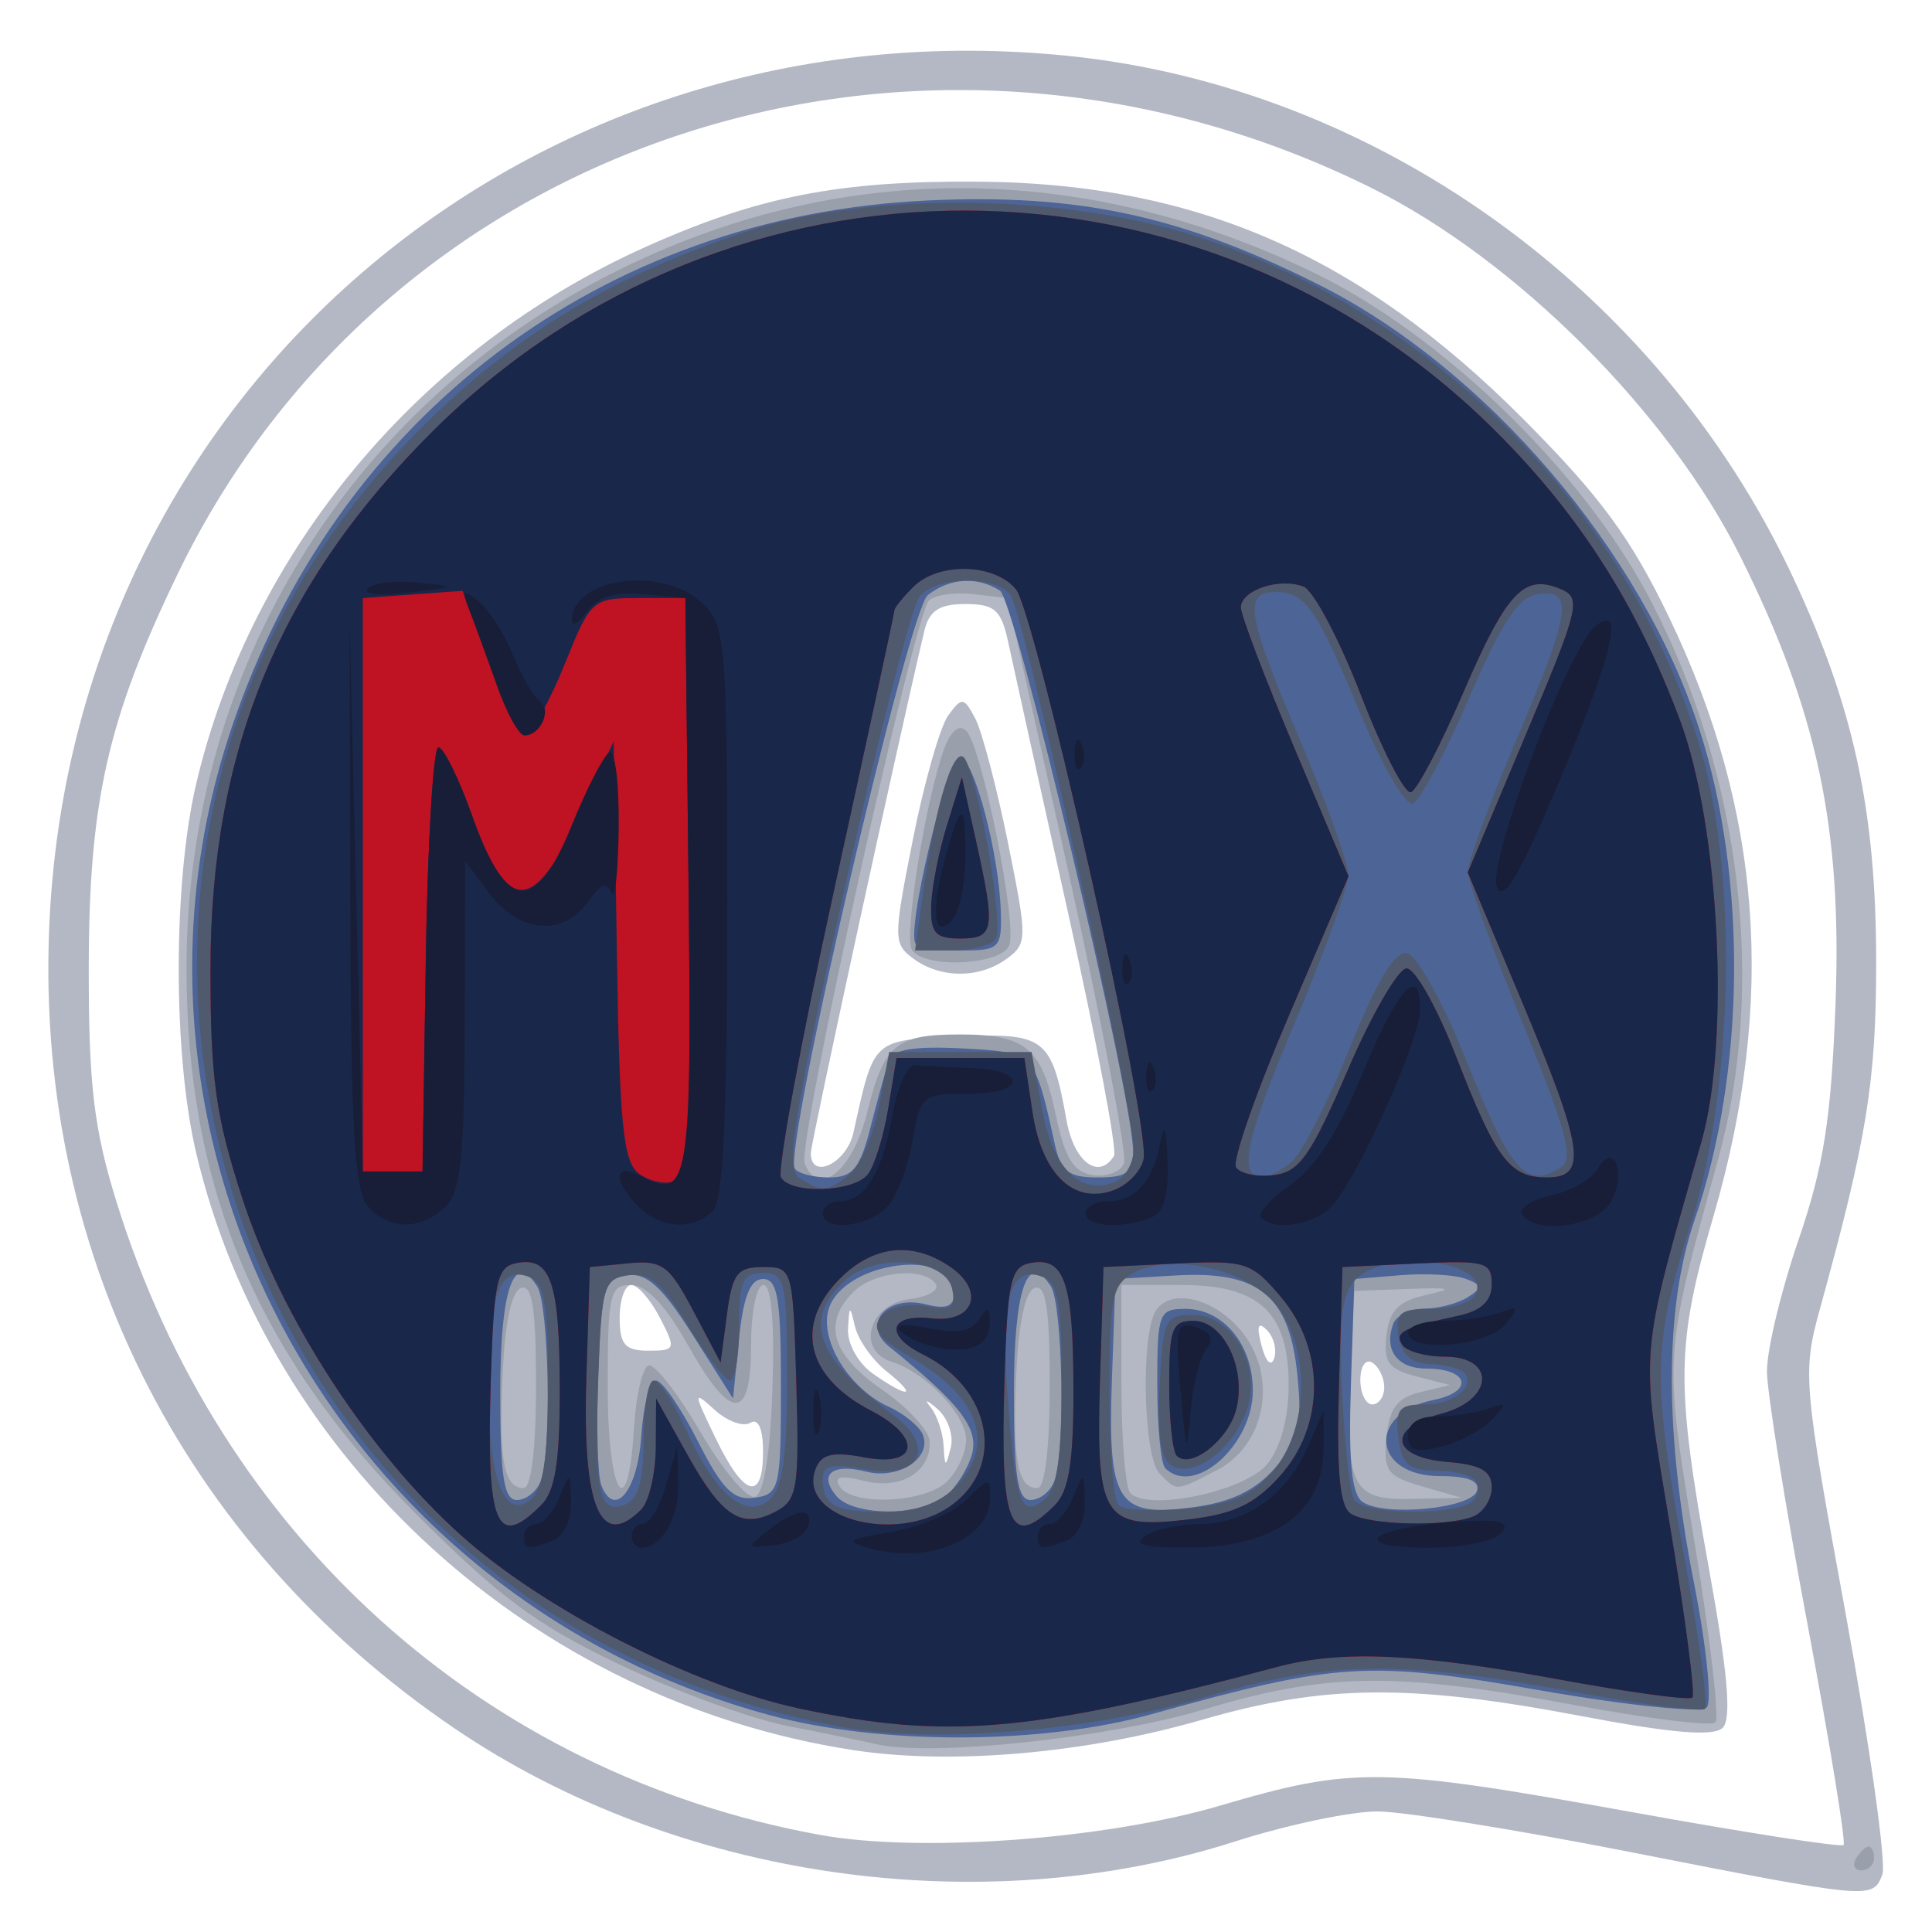 <?xml version="1.0" encoding="UTF-8" standalone="no"?>
<!-- Created with Inkscape (http://www.inkscape.org/) -->

<svg
   xmlns:dc="http://purl.org/dc/elements/1.1/"
   xmlns:cc="http://creativecommons.org/ns#"
   xmlns:rdf="http://www.w3.org/1999/02/22-rdf-syntax-ns#"
   xmlns:svg="http://www.w3.org/2000/svg"
   xmlns="http://www.w3.org/2000/svg"
   xmlns:sodipodi="http://sodipodi.sourceforge.net/DTD/sodipodi-0.dtd"
   xmlns:inkscape="http://www.inkscape.org/namespaces/inkscape"
   width="160"
   height="160"
   id="svg4275"
   version="1.1"
   inkscape:version="0.92.3 (2405546, 2018-03-11)"
   sodipodi:docname="max-mate-icon.svg">
  <defs
     id="defs4277" />
  <sodipodi:namedview
     id="base"
     pagecolor="#ffffff"
     bordercolor="#666666"
     borderopacity="1.0"
     inkscape:pageopacity="0.0"
     inkscape:pageshadow="2"
     inkscape:zoom="1.4142136"
     inkscape:cx="-100.72853"
     inkscape:cy="-49.36981"
     inkscape:document-units="px"
     inkscape:current-layer="layer1"
     showgrid="false"
     inkscape:window-width="1920"
     inkscape:window-height="1058"
     inkscape:window-x="1366"
     inkscape:window-y="0"
     inkscape:window-maximized="1"
     inkscape:snap-global="true"
     inkscape:snap-bbox="true"
     inkscape:bbox-nodes="true"
     inkscape:object-paths="true"
     inkscape:snap-intersection-paths="true"
     inkscape:snap-smooth-nodes="true"
     inkscape:snap-bbox-edge-midpoints="true"
     inkscape:snap-bbox-midpoints="true"
     inkscape:bbox-paths="true">
    <inkscape:grid
       type="xygrid"
       id="grid4292"
       empspacing="4"
       visible="true"
       enabled="true"
       snapvisiblegridlinesonly="true" />
  </sodipodi:namedview>
  <g
     inkscape:label="Layer 1"
     inkscape:groupmode="layer"
     id="layer1"
     transform="translate(0,-892.362)">
    <g
       id="g93"
       transform="matrix(0.742,0,0,0.742,196.988,277.025)">
      <path
         style="fill:#b3b8c4;stroke-width:1.333"
         d="m -83.653,1035.979 c -12.467,-2.446 -25.067,-4.473 -28,-4.506 -2.933,-0.033 -10.133,1.478 -16,3.357 -28.37,9.088 -62.383,4.159 -87.09,-12.619 -30.685,-20.838 -47.185,-54.002 -45.18,-90.808 3.218,-59.07 53.981,-101.92 113.583,-95.879 34.397,3.486 65.848,26.039 80.884,57.999 6.842,14.544 9.376,26.215 9.376,43.19 0,13.288 -1.042,19.707 -6.276,38.667 -1.961,7.105 -1.871,8.168 2.89,34.136 2.703,14.742 4.536,27.792 4.072,29 -1.069,2.786 -1.178,2.777 -28.26,-2.536 z m -45.647,-5.158 c 14.855,-4.376 18.002,-4.326 45.984,0.731 12.702,2.295 23.32,3.945 23.596,3.667 0.276,-0.279 -1.524,-11.307 -4,-24.507 -2.476,-13.2 -4.524,-25.937 -4.551,-28.305 -0.027,-2.368 1.549,-8.968 3.502,-14.667 2.838,-8.281 3.672,-13.595 4.153,-26.464 0.734,-19.629 -2.041,-32.645 -10.637,-49.898 -8,-16.056 -25.022,-33.075 -41.068,-41.062 -50.27,-25.022 -109.751,-5.813 -133.342,43.062 -7.82,16.201 -9.9,25.432 -9.914,44 -0.01,12.993 0.569,17.88 3.08,26 11.543,37.335 41.013,63.872 78.528,70.711 11.129,2.029 31.828,0.514 44.669,-3.268 z m -40.979,-6.198 c -35.635,-5.469 -65.235,-32.394 -73.32,-66.695 -2.59,-10.987 -2.579,-30.156 0.023,-41.196 6.139,-26.045 25.029,-48.606 50.128,-59.868 12.572,-5.641 21.562,-7.407 37.128,-7.295 24.253,0.175 42.615,8.172 60.871,26.512 8.596,8.636 11.997,13.262 16.253,22.109 10.375,21.567 11.949,42.843 4.948,66.875 -4.183,14.357 -4.237,18.659 -0.495,39.312 2.098,11.576 2.545,16.746 1.536,17.755 -1.009,1.009 -5.649,0.622 -15.935,-1.33 -18.964,-3.598 -28.577,-3.499 -42.158,0.434 -13.061,3.782 -27.967,5.077 -38.979,3.387 z m -10.041,-33.323 c 0,-2.541 -0.534,-3.748 -1.417,-3.203 -0.78,0.482 -2.563,-0.16 -3.962,-1.427 -2.442,-2.21 -2.437,-2.079 0.115,3.203 3.15,6.519 5.265,7.092 5.265,1.427 z m 19.466,-4.75 c -1.168,-1.016 -1.526,-1.125 -0.795,-0.242 0.731,0.883 1.398,2.835 1.483,4.338 0.139,2.464 0.218,2.488 0.795,0.242 0.352,-1.37 -0.315,-3.322 -1.483,-4.338 z m 49.867,-2.426 c 0,-1.057 -0.6,-2.292 -1.333,-2.745 -0.733,-0.453 -1.333,0.411 -1.333,1.921 0,1.51 0.6,2.745 1.333,2.745 0.733,0 1.333,-0.865 1.333,-1.921 z m -55.547,-1.775 c -1.584,-1.267 -3.165,-3.504 -3.512,-4.97 -0.583,-2.46 -0.644,-2.44 -0.786,0.258 -0.087,1.641 1.146,3.836 2.809,5 3.996,2.799 5.086,2.589 1.49,-0.287 z m 42.438,-4.612 c -0.989,-0.989 -1.163,-0.469 -0.583,1.749 0.471,1.803 1.076,2.407 1.409,1.409 0.321,-0.962 -0.051,-2.383 -0.826,-3.158 z m -67.73,-1.358 c -1.043,-2.017 -2.481,-3.667 -3.195,-3.667 -0.715,0 -1.299,1.65 -1.299,3.667 0,2.98 0.598,3.667 3.195,3.667 3.056,0 3.113,-0.159 1.299,-3.667 z m 21.597,-20.667 c 2.329,-10.56 2.048,-10.3 11.603,-10.726 9.817,-0.437 10.513,0.099 12.191,9.392 0.834,4.623 3.593,6.669 5.289,3.924 0.366,-0.592 -1.929,-12.742 -5.101,-27 -3.171,-14.258 -6.183,-27.874 -6.692,-30.257 -0.787,-3.68 -1.51,-4.333 -4.795,-4.333 -2.912,0 -4.045,0.742 -4.581,3 -2.844,11.975 -12.672,57.179 -12.672,58.288 0,3.055 4.004,1.129 4.758,-2.288 z m 6.71,-19.404 c -2.27,-1.66 -2.273,-2.252 -0.074,-13.326 1.266,-6.374 3.041,-12.601 3.945,-13.837 1.524,-2.084 1.743,-2.06 3.007,0.326 0.75,1.415 2.392,7.636 3.648,13.823 2.184,10.76 2.18,11.326 -0.11,13 -3.051,2.231 -7.376,2.236 -10.416,0.013 z"
         id="path107"
         inkscape:connector-curvature="0" />
      <path
         style="fill:#9a9fac;stroke-width:1.333"
         d="m -58.32,1036.712 c 0.453,-0.733 1.089,-1.333 1.412,-1.333 0.323,0 0.588,0.6 0.588,1.333 0,0.733 -0.635,1.333 -1.412,1.333 -0.777,0 -1.041,-0.6 -0.588,-1.333 z m -109.333,-12.745 c -1.467,-0.338 -5.967,-1.259 -10,-2.048 -4.033,-0.789 -12.433,-3.865 -18.667,-6.835 -9.254,-4.411 -13.436,-7.508 -22.795,-16.886 -17.705,-17.741 -25.55,-36.416 -25.55,-60.818 0,-33.262 18.115,-62.771 47.678,-77.669 24.839,-12.517 52.026,-12.548 77.925,-0.088 14.552,7.001 30.301,22.282 37.812,36.689 10.088,19.351 12.927,42.883 7.527,62.401 -6.109,22.082 -6.089,21.754 -2.642,42.673 1.749,10.617 2.801,19.682 2.338,20.145 -0.463,0.463 -7.674,-0.431 -16.025,-1.988 -19.679,-3.667 -27.338,-3.567 -41.033,0.538 -10.679,3.201 -30.432,5.3 -36.568,3.887 z m -11.615,-39.695 c 0.245,-7.353 -0.119,-11.559 -1,-11.559 -0.773,0 -1.385,2.945 -1.385,6.667 0,8.659 -2.213,8.659 -7.077,-10e-4 -2.486,-4.426 -4.614,-6.665 -6.333,-6.665 -2.361,0 -2.59,1.001 -2.59,11.333 0,12.159 2.261,15.746 2.93,4.649 0.222,-3.676 0.964,-6.826 1.649,-7 0.685,-0.174 3.282,3.169 5.771,7.427 2.488,4.259 5.228,7.51 6.087,7.226 0.993,-0.329 1.703,-4.731 1.948,-12.076 z m 19.52,10.346 c 1.152,-1.152 2.095,-3.229 2.095,-4.615 0,-2.813 -4.47,-7.503 -8.313,-8.723 -4.004,-1.271 -2.515,-6.472 2.002,-6.991 2.029,-0.233 3.344,-0.983 2.921,-1.667 -1.218,-1.971 -6.885,-1.444 -9.182,0.853 -3.487,3.487 -2.458,7.013 3.187,10.917 2.905,2.01 5.306,4.631 5.333,5.824 0.079,3.402 -3.266,5.386 -7.354,4.36 -2.59,-0.65 -3.384,-0.472 -2.716,0.609 1.389,2.247 9.598,1.86 12.025,-0.567 z m 35.709,-1.92 c 1.482,-1.831 2.386,-5.163 2.386,-8.799 0,-8.146 -3.261,-11.186 -12,-11.186 h -6.667 v 11.111 c 0,6.111 0.45,11.569 1,12.128 2.034,2.067 12.834,-0.233 15.281,-3.254 z m -12.014,1.082 c -1.82,-1.82 -2.142,-15.48 -0.429,-18.183 1.719,-2.712 6.91,-1.311 9.866,2.663 3.745,5.036 2.274,12.373 -3.031,15.117 -4.656,2.407 -4.417,2.392 -6.406,0.403 z m 29.32,1.421 c -3.941,-1.136 -4.369,-1.724 -4,-5.494 0.317,-3.234 1.193,-4.41 3.747,-5.024 l 3.333,-0.802 -3.751,-0.964 c -3.111,-0.8 -3.68,-1.58 -3.333,-4.578 0.321,-2.782 1.338,-3.82 4.417,-4.509 3.213,-0.719 2.82,-0.852 -2,-0.673 l -6,0.222 -0.405,8.626 c -0.623,13.289 0.045,14.731 6.763,14.588 l 5.641,-0.12 -4.413,-1.272 z m -98.92,-11.265 c 0,-8.56 -0.42,-11.306 -1.667,-10.894 -1.061,0.351 -1.812,3.857 -2.066,9.645 -0.424,9.669 0.138,12.693 2.357,12.693 0.838,0 1.375,-4.472 1.375,-11.444 z m 57.333,0 c 0,-8.56 -0.42,-11.306 -1.667,-10.894 -1.061,0.351 -1.812,3.857 -2.066,9.645 -0.424,9.669 0.138,12.693 2.357,12.693 0.838,0 1.375,-4.472 1.375,-11.444 z m -20.382,-30.463 c 1.888,-7.632 3.182,-8.719 10.382,-8.719 7.314,0 9.09,1.483 10.659,8.903 1.049,4.961 1.983,6.48 4.176,6.794 1.554,0.222 3.11,-0.378 3.459,-1.333 0.348,-0.955 -2.435,-15.537 -6.185,-32.404 l -6.819,-30.667 -3.807,-0.438 c -2.094,-0.241 -4.328,0.083 -4.964,0.719 -1.659,1.659 -14.697,60.661 -13.877,62.799 1.522,3.966 5.369,0.849 6.978,-5.654 z m 4.993,-18.183 c -0.921,-1.491 1.571,-16.925 3.626,-22.461 0.744,-2.004 1.666,-2.745 2.446,-1.966 1.73,1.73 5.712,21.561 4.805,23.926 -0.866,2.257 -9.545,2.657 -10.877,0.501 z"
         id="path105"
         inkscape:connector-curvature="0" />
      <path
         style="fill:#4d6496;stroke-width:1.333"
         d="m -179.482,1020.749 c -48.145,-12.976 -75.8,-63.605 -60.172,-110.159 11.668,-34.76 41.27,-57.21 77.687,-58.919 16.807,-0.789 28.29,1.679 43.648,9.382 18.659,9.359 36.093,29.724 42.511,49.66 5.353,16.628 5.142,38.235 -0.536,54.737 -3.372,9.8 -3.392,23.733 -0.058,40.596 1.377,6.967 2.011,13.184 1.409,13.817 -0.61,0.641 -8.875,-0.209 -18.659,-1.918 -19.133,-3.342 -22.476,-3.135 -43.335,2.679 -12.212,3.404 -30.135,3.457 -42.496,0.125 z m 19.44,-24.37 c 1.166,-0.917 2.523,-3.021 3.014,-4.676 0.87,-2.927 -1.231,-5.689 -9.21,-12.106 -3.12,-2.509 -0.271,-5.817 4.071,-4.727 2.353,0.591 3.181,0.247 3.181,-1.321 0,-5.096 -12.309,-3.497 -13.996,1.819 -1.094,3.448 2.232,8.902 6.66,10.919 1.754,0.799 3.487,2.228 3.85,3.175 0.991,2.581 -2.717,4.989 -6.299,4.09 -3.834,-0.962 -5.385,0.281 -3.374,2.704 1.87,2.253 9.297,2.328 12.102,0.123 z m 36.869,-3.234 c 2.662,-3.036 3.048,-4.614 2.505,-10.259 -0.861,-8.956 -4.26,-11.777 -13.542,-11.236 l -6.776,0.395 -0.389,11.129 c -0.483,13.82 0.553,15.473 9.004,14.357 4.262,-0.563 6.982,-1.86 9.198,-4.387 z m -12.257,0.012 c -0.489,-0.489 -0.889,-4.689 -0.889,-9.333 0,-7.97 0.176,-8.444 3.127,-8.444 4.242,0 7.54,3.983 7.54,9.105 0,6.1 -6.545,11.905 -9.778,8.673 z m 34.785,2.556 c 0.368,-1.119 -0.976,-1.667 -4.087,-1.667 -7.597,0 -8.213,-7.008 -0.747,-8.501 4.558,-0.912 3.96,-3.499 -0.808,-3.499 -3.238,0 -4.77,-2.074 -3.693,-5 0.337,-0.917 1.899,-1.676 3.47,-1.687 1.572,-0.011 3.741,-0.579 4.82,-1.262 1.699,-1.075 1.673,-1.352 -0.193,-2.068 -1.186,-0.455 -4.469,-0.637 -7.296,-0.405 l -5.14,0.422 -0.388,11.887 c -0.281,8.598 0.088,12.199 1.333,13.015 2.512,1.645 12.088,0.715 12.729,-1.235 z m -104.483,-1.109 c 1.227,-3.198 0.928,-19.639 -0.395,-21.728 -2.603,-4.109 -4.129,0.295 -4.129,11.916 0,9.301 0.408,11.921 1.857,11.921 1.022,0 2.222,-0.949 2.667,-2.109 z m 11.216,-4.995 c 0.224,-3.426 0.963,-6.229 1.644,-6.229 0.681,0 2.777,3.038 4.659,6.751 2.745,5.416 4.001,6.668 6.356,6.333 2.776,-0.395 2.935,-1.067 2.935,-12.418 0,-9.778 -0.37,-12 -2,-12 -1.421,0 -2.196,1.93 -2.676,6.667 l -0.676,6.667 -4.483,-7.072 c -3.433,-5.415 -5.148,-6.977 -7.324,-6.667 -2.586,0.369 -2.877,1.352 -3.235,10.954 -0.216,5.802 -0.066,11.402 0.334,12.444 1.466,3.82 4.069,0.655 4.466,-5.431 z m 46.118,4.995 c 1.227,-3.198 0.928,-19.639 -0.395,-21.728 -2.603,-4.109 -4.129,0.295 -4.129,11.916 0,9.301 0.408,11.921 1.857,11.921 1.022,0 2.222,-0.949 2.667,-2.109 z m -20.51,-39.558 c 0.798,-3.117 1.714,-6.447 2.035,-7.4 0.411,-1.217 2.842,-1.614 8.162,-1.333 8.142,0.43 8.076,0.361 10.364,10.734 0.661,2.999 1.532,3.667 4.783,3.667 3.243,0 3.968,-0.552 3.939,-3 -0.075,-6.348 -13.171,-61.432 -14.86,-62.503 -2.541,-1.611 -5.603,-1.419 -8.046,0.503 -2.145,1.688 -16.129,61.934 -14.854,63.996 0.341,0.552 2.062,1.004 3.824,1.004 2.652,0 3.453,-0.975 4.654,-5.667 z m 5.043,-20.387 c -1.174,-1.174 3.489,-20.775 4.942,-20.774 1.521,6.6e-4 4.347,10.686 4.539,17.161 0.12,4.048 -0.165,4.333 -4.316,4.333 -2.444,0 -4.769,-0.324 -5.165,-0.72 z"
         id="path103"
         inkscape:connector-curvature="0" />
      <path
         style="fill:#505a6f;stroke-width:1.333"
         d="m -171.302,1022.09 c -71.071,-12.961 -96.977,-99.528 -44.244,-147.848 9.641,-8.835 19.635,-14.565 33.226,-19.05 13.961,-4.608 35.825,-4.323 50.953,0.663 26.003,8.571 47.209,30.064 55.44,56.191 4.427,14.051 4.043,38.384 -0.85,53.902 -4.293,13.614 -4.354,17.224 -0.64,37.533 1.597,8.729 2.599,16.174 2.228,16.546 -0.371,0.371 -7.193,-0.522 -15.16,-1.986 -19.063,-3.502 -27.163,-3.362 -40.735,0.706 -12.391,3.714 -30.11,5.187 -40.217,3.344 z m -33.018,-38.25 c 0,-9.05 -0.412,-11.37 -2.135,-12.031 -3.259,-1.251 -4.489,2.018 -4.512,11.99 -0.024,10.501 1.753,15.313 4.739,12.835 1.377,-1.143 1.907,-4.698 1.907,-12.795 z m 10.667,6.062 c 0,-3.588 0.509,-6.524 1.131,-6.524 0.622,0 2.205,2.382 3.518,5.294 3.314,7.349 6.679,10.257 9.326,8.06 1.533,-1.272 2.025,-4.557 2.025,-13.517 0,-10.948 -0.2,-11.837 -2.667,-11.837 -2.272,0 -2.667,0.889 -2.667,6 0,3.3 -0.454,6 -1.01,6 -0.555,0 -2.665,-2.74 -4.688,-6.09 -2.859,-4.733 -4.342,-5.996 -6.657,-5.667 -2.776,0.394 -3.005,1.186 -3.369,11.645 -0.441,12.674 0.075,15.071 3.007,13.946 1.458,-0.56 2.05,-2.67 2.05,-7.311 z m 34.667,5.476 c 4.699,-4.699 2.966,-9.986 -4.767,-14.549 -3.767,-2.223 -4.51,-3.246 -3.359,-4.632 0.854,-1.029 2.934,-1.5 4.934,-1.118 2.837,0.542 3.372,0.209 2.981,-1.853 -0.659,-3.474 -8.479,-4.175 -11.913,-1.068 -4.85,4.389 -3.345,8.634 5.347,15.082 4.855,3.602 2.946,7.208 -3.205,6.054 -3.6,-0.675 -4.684,-0.433 -4.684,1.047 0,2.976 1.353,3.704 6.889,3.704 3.333,0 6.039,-0.928 7.778,-2.667 z m 12,-11.538 c 0,-9.05 -0.412,-11.37 -2.135,-12.031 -3.622,-1.39 -4.719,2.397 -3.891,13.442 0.895,11.948 1.486,13.569 4.145,11.363 1.347,-1.118 1.881,-4.748 1.881,-12.773 z m 23.588,9.635 c 4.011,-4.663 4.208,-13.634 0.406,-18.467 -3.128,-3.977 -11.654,-5.952 -15.895,-3.683 -2.478,1.326 -2.766,2.704 -2.766,13.211 0,6.452 0.45,12.189 1,12.748 0.55,0.56 3.965,0.737 7.588,0.393 5.034,-0.477 7.315,-1.469 9.667,-4.203 z m -11.336,-0.607 c -1.185,-0.733 -1.603,-3.555 -1.325,-8.947 0.38,-7.37 0.617,-7.876 3.688,-7.876 4.532,0 7.776,5.81 6.007,10.756 -1.557,4.353 -5.969,7.55 -8.37,6.066 z m 33.802,3.755 c 1.252,-2.026 -0.263,-3.113 -4.438,-3.183 -2.936,-0.05 -3.696,-0.752 -4.039,-3.728 -0.361,-3.137 0.061,-3.667 2.921,-3.667 3.285,0 5.832,-2.113 4.343,-3.602 -0.417,-0.417 -2.127,-0.827 -3.8,-0.911 -2.08,-0.105 -3.177,-1.102 -3.468,-3.153 -0.361,-2.541 0.188,-3 3.588,-3 2.208,0 4.426,-0.667 4.93,-1.482 2.303,-3.726 -9.703,-5.383 -13.257,-1.829 -1.562,1.562 -1.911,4.437 -1.533,12.625 0.269,5.831 0.872,11.221 1.339,11.978 1.122,1.816 12.287,1.777 13.414,-0.047 z m -69.743,-36.245 c 1.185,-0.917 2.669,-4.367 3.297,-7.667 l 1.142,-6 h 7.945 7.945 l 1.163,6.367 c 1.207,6.606 4.222,9.64 8.099,8.152 1.153,-0.443 2.11,-2.09 2.127,-3.662 0.046,-4.405 -12.302,-59.972 -13.746,-61.857 -1.708,-2.229 -8.244,-2.124 -10.143,0.164 -0.836,1.007 -4.621,15.752 -8.411,32.768 -5.824,26.145 -6.595,31.125 -4.977,32.149 2.518,1.593 3.012,1.557 5.56,-0.414 z m 8.174,-31.196 c 1.412,-10.299 3.628,-17.283 4.786,-15.08 1.664,3.166 4.269,18.527 3.385,19.957 -0.448,0.726 -2.661,1.319 -4.918,1.319 h -4.103 z m 41.098,29.862 c 1.152,-0.917 4.093,-6.636 6.535,-12.71 3.056,-7.6 5.057,-10.925 6.418,-10.663 1.088,0.209 4.021,5.479 6.518,11.71 5.161,12.878 6.749,14.68 10.72,12.163 1.404,-0.89 0.497,-4.249 -4.333,-16.043 -3.36,-8.204 -6.109,-15.819 -6.109,-16.922 0,-1.103 2.4,-7.644 5.333,-14.536 6.17,-14.496 6.552,-17.034 2.472,-16.426 -2.178,0.324 -4.014,3.106 -7.693,11.657 -2.658,6.177 -5.479,11.447 -6.269,11.71 -0.79,0.263 -3.39,-4.191 -5.777,-9.898 -5.058,-12.095 -6.185,-13.71 -9.563,-13.71 -3.6,0 -3.159,2.595 2.83,16.667 2.933,6.892 5.333,13.595 5.333,14.895 0,1.3 -2.732,8.836 -6.071,16.747 -5.512,13.058 -6.313,17.025 -3.438,17.025 0.55,0 1.942,-0.75 3.095,-1.667 z"
         id="path101"
         inkscape:connector-curvature="0" />
      <path
         style="fill:#bf1222;stroke-width:1.333"
         d="m -176.32,1019.972 c -11.839,-2.543 -28.442,-11.032 -37.604,-19.227 -10.415,-9.315 -20.184,-24.35 -24.527,-37.747 -2.971,-9.165 -3.549,-13.346 -3.539,-25.619 0.019,-24.434 7.769,-43.084 24.989,-60.138 33.012,-32.694 85.701,-32.573 118.546,0.273 9.321,9.321 15.686,19.324 20.496,32.21 4.39,11.763 5.602,35.714 2.377,46.989 -7.012,24.517 -6.871,22.772 -3.493,42.979 1.698,10.157 2.815,18.739 2.482,19.072 -0.332,0.333 -7.123,-0.593 -15.089,-2.057 -15.825,-2.908 -24.131,-3.266 -31.304,-1.352 -27.477,7.332 -36.898,8.148 -53.333,4.618 z m -28.762,-22.689 c 1.567,-1.567 2.09,-4.844 2.075,-13 -0.022,-11.917 -0.994,-14.75 -4.806,-14.021 -2.208,0.423 -2.553,1.976 -2.893,13.031 -0.502,16.294 0.594,19.02 5.625,13.99 z m 11.162,0.495 c 0.88,-0.88 1.615,-4.03 1.632,-7 l 0.032,-5.4 3.486,6.262 c 3.892,6.992 6.08,8.387 9.927,6.328 2.369,-1.268 2.581,-2.63 2.237,-14.329 -0.377,-12.799 -0.414,-12.928 -3.714,-12.928 -2.883,0 -3.428,0.72 -4.034,5.333 l -0.701,5.333 -3.033,-5.746 c -2.722,-5.157 -3.47,-5.704 -7.299,-5.333 l -4.266,0.413 -0.385,12.468 c -0.443,14.341 1.571,19.147 6.118,14.599 z m 34.484,-0.369 c 6.243,-4.373 4.669,-13.134 -3.045,-16.947 -4.353,-2.152 -3.758,-4.56 0.994,-4.022 4.667,0.528 5.997,-2.997 2.148,-5.693 -4.209,-2.948 -8.632,-2.506 -12.375,1.236 -5.157,5.157 -3.794,11.01 3.433,14.748 5.769,2.983 5.322,6.356 -0.692,5.228 -3.607,-0.677 -4.839,-0.387 -5.482,1.29 -2.082,5.426 8.877,8.462 15.019,4.16 z m 11.687,-0.126 c 1.567,-1.567 2.09,-4.844 2.075,-13 -0.022,-11.917 -0.994,-14.75 -4.806,-14.021 -2.208,0.423 -2.553,1.976 -2.893,13.031 -0.502,16.294 0.594,19.02 5.625,13.99 z m 25.095,-3.217 c 5.052,-5.597 5.122,-14.087 0.165,-19.978 -3.31,-3.934 -3.949,-4.14 -11.667,-3.769 l -8.165,0.393 -0.385,12.468 c -0.478,15.482 0.336,16.806 9.674,15.726 5.231,-0.605 7.52,-1.673 10.378,-4.839 z m -11.491,-2.29 c -0.463,-0.463 -0.842,-4.042 -0.842,-7.953 0,-6.247 0.327,-7.111 2.695,-7.111 3.365,0 5.938,5.297 4.792,9.863 -0.862,3.434 -5.097,6.749 -6.645,5.201 z m 33.049,6.793 c 1.16,-0.445 2.109,-1.909 2.109,-3.253 0,-1.861 -1.192,-2.542 -5,-2.857 -6.306,-0.522 -6.713,-3.8 -0.667,-5.367 5.891,-1.527 6.205,-6.38 0.412,-6.38 -2.157,0 -4.295,-0.604 -4.751,-1.343 -0.857,-1.387 0.084,-1.867 6.339,-3.238 2.531,-0.555 3.667,-1.641 3.667,-3.508 0,-2.471 -0.719,-2.671 -8.333,-2.308 l -8.333,0.397 -0.384,13.223 c -0.281,9.68 0.076,13.515 1.333,14.313 2.019,1.281 10.58,1.483 13.609,0.321 z m -36.745,-39.926 c 0.751,-3.812 -12.076,-60.988 -14.267,-63.598 -2.436,-2.901 -8.658,-3.03 -11.451,-0.238 -1.152,1.152 -2.095,2.321 -2.095,2.598 0,0.277 -3.033,14.338 -6.739,31.248 -3.707,16.91 -6.371,31.341 -5.921,32.069 1.165,1.885 8.078,1.64 9.68,-0.343 0.74,-0.917 1.766,-4.217 2.28,-7.333 l 0.935,-5.667 h 7.134 7.134 l 0.905,6.034 c 1.042,6.947 4.605,10.367 9.079,8.716 1.565,-0.578 3.062,-2.146 3.326,-3.485 z m -23.71,-28.264 c 0.056,-2.017 0.85,-6.067 1.765,-9 l 1.662,-5.333 1.569,7.066 c 2.216,9.978 2.061,10.934 -1.765,10.934 -2.772,0 -3.316,-0.617 -3.231,-3.667 z m 46.497,18.333 c 2.681,-6.233 5.638,-11.333 6.57,-11.333 0.932,0 3.396,4.373 5.476,9.719 4.519,11.616 6.014,13.614 10.184,13.614 4.578,0 4.128,-3.133 -2.835,-19.729 l -6.005,-14.314 6.005,-14.25 c 6.698,-15.895 6.823,-16.441 4.005,-17.523 -3.806,-1.46 -5.779,0.722 -10.439,11.543 -2.574,5.977 -5.235,11.053 -5.913,11.279 -0.678,0.226 -3.198,-4.671 -5.6,-10.883 -2.401,-6.212 -5.279,-11.644 -6.395,-12.072 -2.693,-1.033 -6.986,0.402 -6.986,2.335 0,0.847 2.704,7.945 6.008,15.773 l 6.008,14.234 -6.677,15.594 c -3.672,8.577 -6.319,16.173 -5.882,16.88 0.437,0.707 2.326,1.102 4.198,0.876 2.881,-0.347 4.15,-2.147 8.278,-11.743 z"
         id="path99"
         inkscape:connector-curvature="0" />
      <path
         style="fill:#19274a;stroke-width:1.333"
         d="m -176.32,1019.972 c -11.839,-2.543 -28.442,-11.032 -37.604,-19.227 -10.415,-9.315 -20.184,-24.35 -24.527,-37.747 -2.971,-9.165 -3.549,-13.346 -3.539,-25.619 0.019,-24.434 7.769,-43.084 24.989,-60.138 33.012,-32.694 85.701,-32.573 118.546,0.273 9.321,9.321 15.686,19.324 20.496,32.21 4.39,11.763 5.602,35.714 2.377,46.989 -7.012,24.517 -6.871,22.772 -3.493,42.979 1.698,10.157 2.815,18.739 2.482,19.072 -0.332,0.333 -7.123,-0.593 -15.089,-2.057 -15.825,-2.908 -24.131,-3.266 -31.304,-1.352 -27.477,7.332 -36.898,8.148 -53.333,4.618 z m -28.762,-22.689 c 1.567,-1.567 2.09,-4.844 2.075,-13 -0.022,-11.917 -0.994,-14.75 -4.806,-14.021 -2.208,0.423 -2.553,1.976 -2.893,13.031 -0.502,16.294 0.594,19.02 5.625,13.99 z m 11.162,0.495 c 0.88,-0.88 1.615,-4.03 1.632,-7 l 0.032,-5.4 3.486,6.262 c 3.892,6.992 6.08,8.387 9.927,6.328 2.369,-1.268 2.581,-2.63 2.237,-14.329 -0.377,-12.799 -0.414,-12.928 -3.714,-12.928 -2.883,0 -3.428,0.72 -4.034,5.333 l -0.701,5.333 -3.033,-5.746 c -2.722,-5.157 -3.47,-5.704 -7.299,-5.333 l -4.266,0.413 -0.385,12.468 c -0.443,14.341 1.571,19.147 6.118,14.599 z m 34.484,-0.369 c 6.243,-4.373 4.669,-13.134 -3.045,-16.947 -4.353,-2.152 -3.758,-4.56 0.994,-4.022 4.667,0.528 5.997,-2.997 2.148,-5.693 -4.209,-2.948 -8.632,-2.506 -12.375,1.236 -5.157,5.157 -3.794,11.01 3.433,14.748 5.769,2.983 5.322,6.356 -0.692,5.228 -3.607,-0.677 -4.839,-0.387 -5.482,1.29 -2.082,5.426 8.877,8.462 15.019,4.16 z m 11.687,-0.126 c 1.567,-1.567 2.09,-4.844 2.075,-13 -0.022,-11.917 -0.994,-14.75 -4.806,-14.021 -2.208,0.423 -2.553,1.976 -2.893,13.031 -0.502,16.294 0.594,19.02 5.625,13.99 z m 25.095,-3.217 c 5.052,-5.597 5.122,-14.087 0.165,-19.978 -3.31,-3.934 -3.949,-4.14 -11.667,-3.769 l -8.165,0.393 -0.385,12.468 c -0.478,15.482 0.336,16.806 9.674,15.726 5.231,-0.605 7.52,-1.673 10.378,-4.839 z m -11.491,-2.29 c -0.463,-0.463 -0.842,-4.042 -0.842,-7.953 0,-6.247 0.327,-7.111 2.695,-7.111 3.365,0 5.938,5.297 4.792,9.863 -0.862,3.434 -5.097,6.749 -6.645,5.201 z m 33.049,6.793 c 1.16,-0.445 2.109,-1.909 2.109,-3.253 0,-1.861 -1.192,-2.542 -5,-2.857 -6.306,-0.522 -6.713,-3.8 -0.667,-5.367 5.891,-1.527 6.205,-6.38 0.412,-6.38 -2.157,0 -4.295,-0.604 -4.751,-1.343 -0.857,-1.387 0.084,-1.867 6.339,-3.238 2.531,-0.555 3.667,-1.641 3.667,-3.508 0,-2.471 -0.719,-2.671 -8.333,-2.308 l -8.333,0.397 -0.384,13.223 c -0.281,9.68 0.076,13.515 1.333,14.313 2.019,1.281 10.58,1.483 13.609,0.321 z m -36.745,-39.926 c 0.751,-3.812 -12.076,-60.988 -14.267,-63.598 -2.436,-2.901 -8.658,-3.03 -11.451,-0.238 -1.152,1.152 -2.095,2.321 -2.095,2.598 0,0.277 -3.033,14.338 -6.739,31.248 -3.707,16.91 -6.371,31.341 -5.921,32.069 1.165,1.885 8.078,1.64 9.68,-0.343 0.74,-0.917 1.766,-4.217 2.28,-7.333 l 0.935,-5.667 h 7.134 7.134 l 0.905,6.034 c 1.042,6.947 4.605,10.367 9.079,8.716 1.565,-0.578 3.062,-2.146 3.326,-3.485 z m -23.71,-28.264 c 0.056,-2.017 0.85,-6.067 1.765,-9 l 1.662,-5.333 1.569,7.066 c 2.216,9.978 2.061,10.934 -1.765,10.934 -2.772,0 -3.316,-0.617 -3.231,-3.667 z m -27.079,-2.152 -0.357,-32.182 h -5.251 c -5.114,0 -5.327,0.19 -8.178,7.282 -1.61,4.005 -3.509,7.476 -4.22,7.713 -0.711,0.237 -2.625,-3.222 -4.253,-7.687 l -2.96,-8.118 -5.569,0.405 -5.569,0.405 v 32 32 h 3.333 3.333 l 0.364,-23.667 c 0.2,-13.017 0.834,-23.667 1.408,-23.667 0.574,0 2.272,3.45 3.774,7.667 3.904,10.963 6.789,10.978 11.876,0.061 l 3.911,-8.394 0.351,23.333 c 0.293,19.458 0.702,23.595 2.463,24.908 1.161,0.866 2.964,1.248 4.005,0.848 1.578,-0.605 1.834,-6.099 1.537,-32.908 z m 73.576,20.485 c 2.681,-6.233 5.638,-11.333 6.57,-11.333 0.932,0 3.396,4.373 5.476,9.719 4.519,11.616 6.014,13.614 10.184,13.614 4.578,0 4.128,-3.133 -2.835,-19.729 l -6.005,-14.314 6.005,-14.25 c 6.698,-15.895 6.823,-16.441 4.005,-17.523 -3.806,-1.46 -5.779,0.722 -10.439,11.543 -2.574,5.977 -5.235,11.053 -5.913,11.279 -0.678,0.226 -3.198,-4.671 -5.6,-10.883 -2.401,-6.212 -5.279,-11.644 -6.395,-12.072 -2.693,-1.033 -6.986,0.402 -6.986,2.335 0,0.847 2.704,7.945 6.008,15.773 l 6.008,14.234 -6.677,15.594 c -3.672,8.577 -6.319,16.173 -5.882,16.88 0.437,0.707 2.326,1.102 4.198,0.876 2.881,-0.347 4.15,-2.147 8.278,-11.743 z"
         id="path97"
         inkscape:connector-curvature="0" />
      <path
         style="fill:#181e37;stroke-width:1.333"
         d="m -168.32,1002.128 c -2.95,-0.814 -2.68,-1.026 2.352,-1.853 3.127,-0.513 6.877,-2.125 8.333,-3.581 2.539,-2.539 2.648,-2.545 2.648,-0.144 0,4.507 -6.84,7.369 -13.333,5.579 z m -38.667,-1.415 c 0,-0.733 0.619,-1.333 1.376,-1.333 0.757,0 1.919,-1.35 2.582,-3 1.176,-2.926 1.208,-2.913 1.29,0.524 0.049,2.043 -0.802,3.864 -2.025,4.333 -2.845,1.092 -3.224,1.03 -3.224,-0.524 z m 12,0 c 0,-0.733 0.583,-1.333 1.295,-1.333 0.712,0 1.858,-1.95 2.546,-4.333 l 1.251,-4.333 0.12,4.067 c 0.114,3.863 -1.828,7.267 -4.146,7.267 -0.587,0 -1.067,-0.6 -1.067,-1.333 z m 15.255,-0.627 c 3.134,-2.469 5.165,-2.641 4.418,-0.373 -0.302,0.917 -2.002,1.834 -3.778,2.039 -3.127,0.361 -3.147,0.308 -0.641,-1.667 z m 30.078,0.627 c 0,-0.733 0.619,-1.333 1.376,-1.333 0.757,0 1.919,-1.35 2.582,-3 1.176,-2.926 1.208,-2.913 1.29,0.524 0.049,2.043 -0.802,3.864 -2.025,4.333 -2.845,1.092 -3.224,1.03 -3.224,-0.524 z m 12,0 c 1.1,-0.711 3.816,-1.302 6.037,-1.313 5.185,-0.026 9.757,-3.261 12.047,-8.525 l 1.812,-4.162 0.009,4 c 0.018,7.39 -5.395,11.345 -15.484,11.313 -4.637,-0.015 -5.865,-0.38 -4.421,-1.313 z m 26.067,0.123 c 0.697,-0.666 4.367,-1.416 8.156,-1.667 5.396,-0.357 6.589,-0.095 5.503,1.21 -0.775,0.933 -4.367,1.667 -8.156,1.667 -4.096,0 -6.27,-0.478 -5.503,-1.21 z m -22.1,-15.901 c -0.701,-7.868 -0.552,-8.362 2.198,-7.307 1.261,0.484 1.476,1.246 0.636,2.258 -0.697,0.84 -1.478,3.92 -1.734,6.844 -0.442,5.041 -0.499,4.948 -1.099,-1.795 z m 25.366,4.59 c 0,-1.379 1.151,-2.145 3.224,-2.145 1.773,0 4.323,-0.385 5.667,-0.856 2.185,-0.766 2.232,-0.635 0.442,1.246 -1.1,1.156 -3.65,2.506 -5.667,3.001 -2.853,0.699 -3.667,0.423 -3.667,-1.246 z m -66.407,-2.811 c 0.027,-2.2 0.326,-2.939 0.664,-1.641 0.338,1.297 0.316,3.097 -0.049,4 -0.365,0.903 -0.642,-0.159 -0.615,-2.359 z m 13.74,-7.042 c -1.467,-0.303 -3.248,-1.103 -3.958,-1.779 -0.793,-0.754 0.419,-0.887 3.135,-0.344 3.112,0.622 4.777,0.333 5.605,-0.975 0.959,-1.515 1.182,-1.454 1.198,0.33 0.024,2.534 -2.176,3.552 -5.98,2.767 z m 52.667,-1.625 c 0,-0.733 1.751,-1.333 3.891,-1.333 2.14,0 4.99,-0.412 6.333,-0.916 2.15,-0.807 2.223,-0.647 0.612,1.333 -1.972,2.425 -10.837,3.174 -10.837,0.916 z m -116.17,-14.202 c -1.433,-1.724 -1.845,-9.034 -1.898,-33.667 l -0.068,-31.465 0.735,30.667 0.735,30.667 h 3.333 3.333 l 0.364,-23.667 c 0.2,-13.017 0.834,-23.667 1.408,-23.667 0.574,0 2.272,3.45 3.774,7.667 3.828,10.751 7.04,11.053 11.102,1.046 1.657,-4.084 3.54,-7.75 4.183,-8.147 0.643,-0.397 1.122,3.363 1.064,8.356 -0.058,4.993 -0.422,8.287 -0.809,7.318 -0.513,-1.282 -1.229,-1.011 -2.637,1 -2.733,3.901 -7.68,3.492 -10.962,-0.906 l -2.736,-3.667 -0.042,18.238 c -0.034,14.762 -0.442,18.637 -2.137,20.333 -2.715,2.715 -6.434,2.67 -8.742,-0.107 z m 30.265,0.107 c -2.911,-2.911 -2.72,-4.999 0.31,-3.378 5.321,2.847 5.661,0.749 5.286,-32.621 l -0.358,-31.906 -4.608,-0.438 c -3.237,-0.308 -5.121,0.264 -6.333,1.922 -0.949,1.298 -1.726,1.765 -1.726,1.038 0,-4.88 10.335,-6.187 14.667,-1.855 2.517,2.517 2.667,4.444 2.667,34.4 0,22.904 -0.445,32.179 -1.6,33.333 -2.215,2.214 -5.809,2 -8.305,-0.495 z m 20.571,0.762 c 0,-0.733 0.827,-1.333 1.837,-1.333 2.854,0 4.829,-3.183 5.912,-9.524 0.56,-3.282 1.701,-5.751 2.621,-5.676 0.896,0.073 3.73,0.223 6.296,0.333 6.417,0.275 5.92,2.867 -0.549,2.867 -5.051,0 -5.245,0.17 -6.122,5.36 -0.498,2.948 -1.794,6.248 -2.879,7.333 -2.23,2.23 -7.116,2.67 -7.116,0.64 z m 29.333,0 c 0,-0.733 1.127,-1.333 2.503,-1.333 3.063,0 5.043,-2.255 5.854,-6.667 0.41,-2.228 0.673,-1.502 0.794,2.191 0.129,3.927 -0.428,5.758 -1.927,6.333 -3.251,1.247 -7.224,0.959 -7.224,-0.524 z m 19.609,0.498 c -0.46,-0.46 1.002,-2.11 3.247,-3.667 2.793,-1.937 5.344,-5.886 8.075,-12.498 3.9,-9.443 6.402,-12.228 6.402,-7.124 0,3.673 -7.725,20.492 -10.314,22.458 -2.351,1.784 -6.044,2.198 -7.411,0.831 z m 29.125,-0.389 c -0.416,-0.674 1.045,-1.621 3.247,-2.104 2.202,-0.484 4.524,-1.81 5.16,-2.946 1.767,-3.158 3.273,0.344 1.541,3.581 -1.5,2.803 -8.486,3.835 -9.948,1.469 z m -41.962,-15.553 c 0.064,-1.553 0.38,-1.869 0.806,-0.806 0.385,0.963 0.338,2.112 -0.105,2.556 -0.443,0.443 -0.758,-0.344 -0.7,-1.75 z m -2.667,-12 c 0.064,-1.553 0.38,-1.869 0.806,-0.806 0.385,0.963 0.338,2.112 -0.105,2.556 -0.443,0.443 -0.758,-0.344 -0.7,-1.75 z m -20.537,-8.889 c 0.459,-2.383 1.306,-5.533 1.882,-7 0.812,-2.068 1.067,-1.569 1.132,2.224 0.095,5.508 -0.969,9.109 -2.691,9.109 -0.637,0 -0.782,-1.95 -0.323,-4.333 z m 62.338,-0.128 c -1.058,-2.723 7.935,-26.527 10.975,-29.05 3.36,-2.788 1.963,3.165 -4.117,17.549 -4.415,10.445 -6.143,13.343 -6.858,11.501 z m -47.135,-14.983 c 0.064,-1.553 0.38,-1.869 0.806,-0.806 0.385,0.963 0.338,2.112 -0.105,2.556 -0.443,0.443 -0.758,-0.344 -0.7,-1.75 z m -64.506,-7.556 c -1.091,-3.117 -2.46,-6.867 -3.042,-8.333 -0.915,-2.308 -0.774,-2.436 1.049,-0.956 1.158,0.941 2.887,3.641 3.841,6 0.954,2.359 2.295,4.672 2.981,5.14 1.373,0.937 0.079,3.816 -1.715,3.816 -0.621,0 -2.022,-2.55 -3.114,-5.667 z m -14.401,-10.732 c 0.621,-0.621 3.155,-0.92 5.632,-0.665 4.392,0.452 4.364,0.48 -1.129,1.129 -3.098,0.366 -5.124,0.157 -4.503,-0.464 z"
         id="path95"
         inkscape:connector-curvature="0" />
    </g>
  </g>
</svg>
